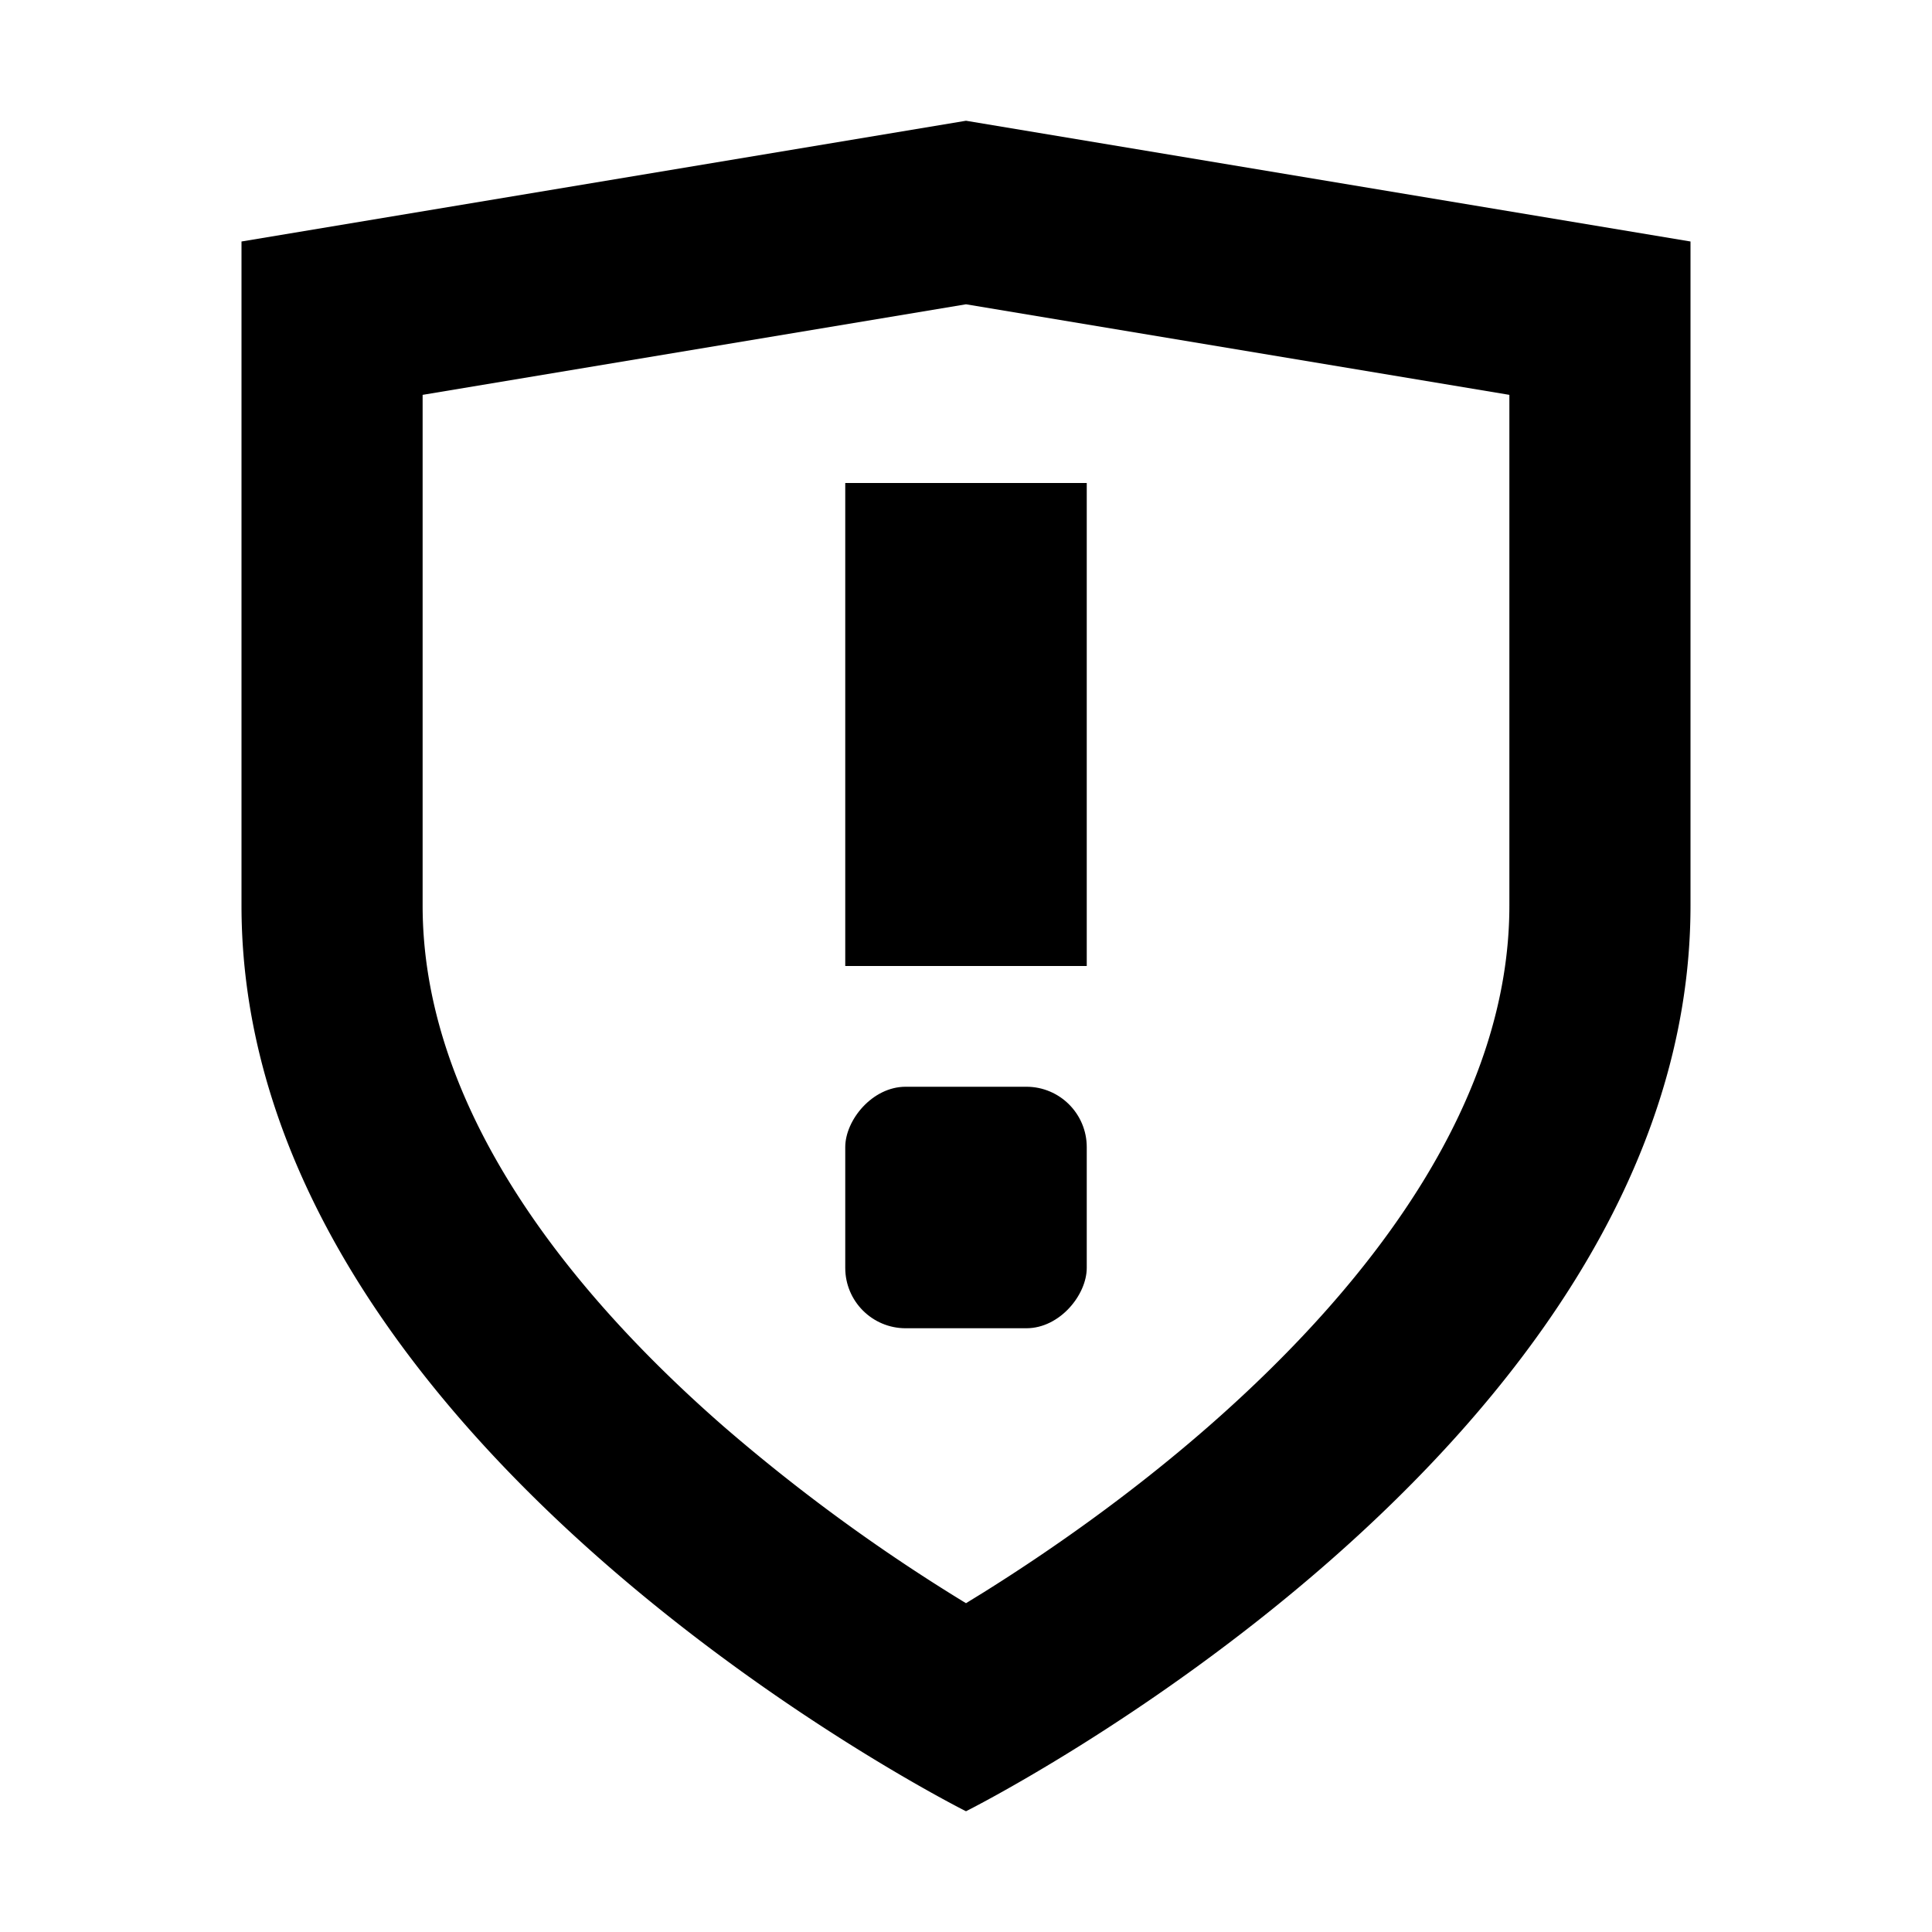 <svg xmlns='http://www.w3.org/2000/svg' width='16' height='16' fill='none'><rect width='2' height='2' fill='#000000'  rx='.5' transform='matrix(1 0 0 -1 7 11)'/><path fill='#000000'  d='M7 4h2v4H7z'/><path fill='#000000'  fill-rule='evenodd' d='M8 15s6-3 6-7.5V2L8 1 2 2v5.5C2 12 8 15 8 15M3.5 3.27V7.5c0 1.58 1.077 3.075 2.488 4.309A15 15 0 0 0 8 13.277l.143-.088c.515-.322 1.196-.79 1.87-1.38C11.422 10.575 12.5 9.08 12.5 7.5V3.27L8 2.52z' clip-rule='evenodd'/></svg>